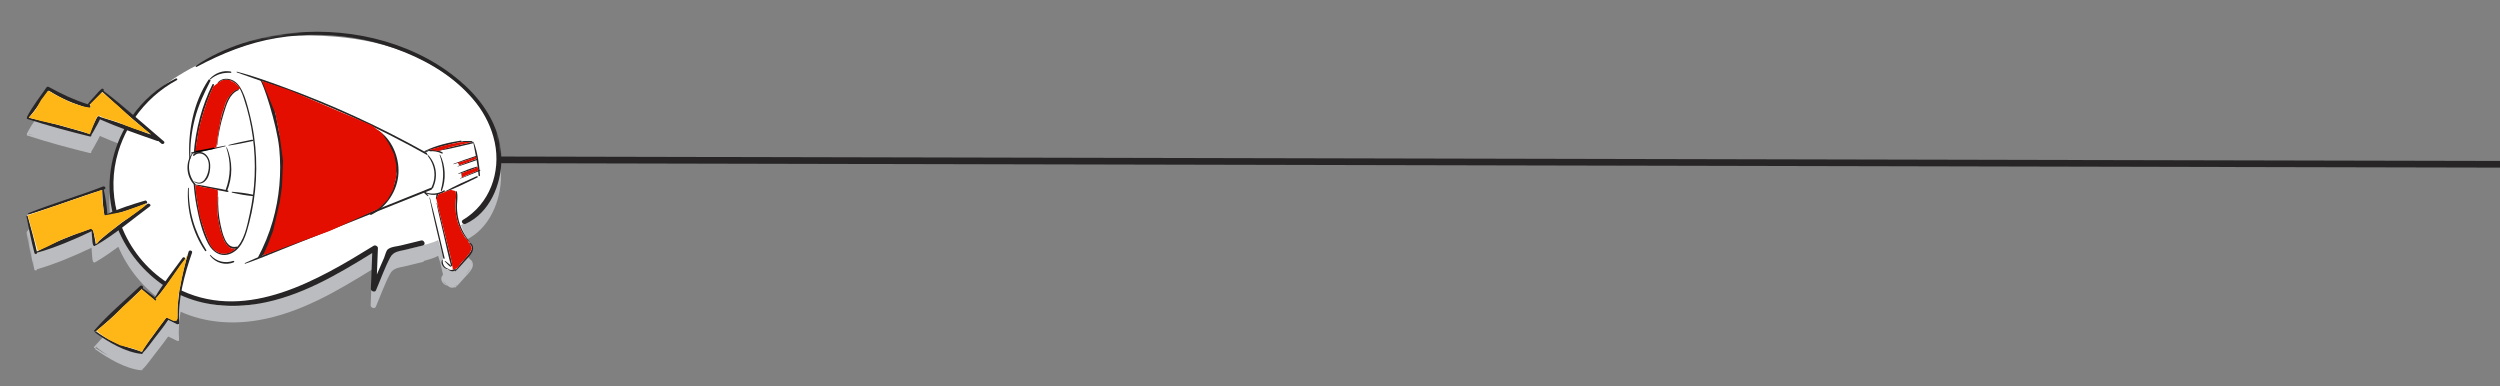 <svg width="1126" height="174" viewBox="0 0 1126 174" fill="none" xmlns="http://www.w3.org/2000/svg">
<rect x="0" y="0" width="1126" height="174" fill="#808080" stroke="none"/>
<g clip-path="url(#clip0_137_15)">
<mask id="mask0_137_15" style="mask-type:luminance" maskUnits="userSpaceOnUse" x="0" y="-1" width="238" height="175">
<path d="M213.619 -0L0 37.92L24.143 173.924L237.762 136.004L213.619 -0Z" fill="white"/>
</mask>
<g mask="url(#mask0_137_15)">
<path d="M209.054 45.623C188.86 27.172 159.54 19.748 132.767 22.226C117.825 23.6 102.293 27.968 89.559 36.184C83.013 39.494 77.889 42.781 73.892 45.816C68.457 49.363 63.784 53.899 59.993 59.097L46.689 48.166C46.96 47.683 46.109 47.195 45.708 47.522C44.445 48.59 43.384 49.928 42.3 51.143C41.342 52.208 40.297 53.212 39.494 54.428C33.285 52.462 27.632 49.759 21.93 46.63C21.59 46.435 21.17 46.51 20.922 46.835C17.966 51.143 14.524 55.435 12.142 60.101C12.085 60.214 12.107 60.337 12.174 60.428C11.974 60.591 12.011 60.943 12.338 61.063C21.562 64.078 31.086 66.631 40.492 68.949C41.026 69.085 41.272 68.606 41.107 68.252C41.883 67.169 42.48 65.938 43.115 64.777C43.749 63.616 44.463 62.467 44.986 61.25C48.55 62.815 52.192 64.24 55.879 65.63C49.853 76.899 47.657 90.224 50.561 102.848C49.801 103.162 49.046 103.5 48.291 103.839C48.097 100.167 47.429 96.4 46.663 92.803C46.762 92.786 46.856 92.744 46.95 92.701C47.941 92.398 47.201 91.097 46.322 91.458C35.236 95.752 23.743 99.045 12.704 103.459C12.491 103.548 12.555 103.766 12.705 103.893L12.08 104.106L12.146 104.478C11.985 104.43 11.771 104.519 11.831 104.713C12.969 110.262 14.021 115.904 15.476 121.372C15.644 122.032 16.67 121.927 16.655 121.265L16.754 121.247C16.778 121.243 16.828 121.234 16.877 121.225C25.084 118.797 33.555 115.274 41.252 111.556C41.26 112.603 41.37 113.657 41.452 114.69C41.562 115.744 41.525 116.825 41.907 117.83C42.056 118.238 42.859 118.454 43.002 117.968L43.117 117.897C43.17 117.913 43.249 117.924 43.314 117.862C46.753 115.845 50.065 113.545 53.309 111.154C57.481 121.022 64.54 129.636 73.319 135.747C72.065 137.58 70.865 139.429 69.772 141.31L69.485 141.131C68.677 140.456 67.804 139.844 66.981 139.224C66.065 138.517 65.154 137.835 64.198 137.187C64.856 136.584 63.735 135.582 63.102 136.18C56.216 142.745 48.543 149.041 42.361 156.273C42.109 156.574 42.559 156.954 42.849 156.723C43.274 156.392 43.7 156.061 44.125 155.73L43.427 156.391C43.427 156.391 45.629 158.173 48.902 160.25C46.936 159.219 45.055 158.096 43.23 156.86C42.885 156.64 42.639 157.119 42.959 157.343C48.929 161.549 56.292 165.994 63.726 166.822C64.065 166.864 64.207 166.659 64.188 166.407C66.235 164.306 67.956 161.802 69.758 159.462C71.62 157.036 73.566 154.645 75.312 152.137L75.796 151.565C77.086 152.231 78.393 152.842 79.703 153.479C79.898 153.572 80.154 153.578 80.347 153.518L80.571 153.632C80.571 153.632 80.553 153.533 80.547 153.355C80.608 153.267 80.665 153.155 80.638 153.006C80.346 148.917 80.633 144.648 81.328 140.383C92.273 145.343 104.612 146.245 116.527 144.181C135.17 140.974 151.677 131.193 167.57 121.393C167.353 126.774 167.136 132.156 166.944 137.532C166.902 138.588 168.807 139.272 169.253 138.196C171.344 133.326 173.147 128.123 175.628 123.439C177.094 120.648 179.635 120.606 182.519 119.915C185.136 119.298 187.748 118.655 190.336 118.017C190.726 117.922 190.947 117.729 191.056 117.48C193.828 116.732 196.211 115.951 197.329 115.216L198.223 118.099C198.648 119.915 199.072 121.732 199.517 123.519C199.399 123.719 199.3 124.018 199.229 124.337C199.171 124.296 199.097 124.309 199.056 124.368C198.065 126.103 199.69 128.371 201.471 128.642C201.55 128.654 201.595 128.621 201.615 128.591C202.347 129.561 204.222 130.071 205.096 128.97C204.995 129.116 204.889 129.237 204.787 129.383C204.686 129.529 204.89 129.672 205 129.575C206.45 128.27 207.708 126.743 209.028 125.282C210.177 124.004 211.598 122.678 212.447 121.147C213.297 119.616 213.209 117.688 211.61 116.72C211.61 116.72 211.61 116.72 211.586 116.724C211.387 116.325 211.144 115.959 210.872 115.573C209.503 113.745 207.56 108.543 207.56 108.543C207.56 108.543 207.863 108.387 208.372 108.092C208.692 108.316 209.118 108.42 209.516 108.221C220.384 103.275 225.679 90.474 225.669 79.075C225.66 65.963 218.368 54.169 208.942 45.566L209.054 45.623ZM164.827 25.559C157.253 24.091 148.693 23.233 138.973 23.169C147.336 22.912 155.722 23.647 163.896 25.34C164.214 25.412 164.504 25.463 164.822 25.534L164.827 25.559ZM12.974 60.337L15.204 60.989C14.435 60.819 13.662 60.624 12.868 60.458C12.913 60.425 12.929 60.371 12.974 60.337ZM46.085 93.136L46.063 93.012C46.072 93.062 46.076 93.087 46.085 93.136ZM199.648 126.41C199.922 126.949 200.382 127.532 201.123 128.116C201.185 128.182 201.268 128.218 201.331 128.284C200.473 127.899 199.921 127.23 199.648 126.41ZM205.221 128.667C205.455 128.549 205.635 128.415 205.81 128.256C205.623 128.493 205.436 128.731 205.249 128.969C205.33 128.852 205.284 128.733 205.192 128.647L205.221 128.667ZM209.365 124.02L211.977 120.796C211.237 122.078 210 123.294 209.365 124.02ZM212.554 118.878C212.485 118.635 212.383 118.346 212.272 118.008C212.449 118.284 212.551 118.572 212.554 118.878Z" fill="#BBBCBF"/>
<path d="M56.184 57.905C56.184 57.905 50.992 69.564 50.364 77.651C49.736 85.738 51.464 95.477 51.464 95.477L47.903 96.8L45.756 84.706L12 96.936L16.435 114.17L41.15 103.546L42.807 110.869L54.336 101.895C54.336 101.895 57.078 111.455 63.119 118.358C69.185 125.257 74.509 128.121 74.509 128.121L70.103 134.45L63.467 130.081L43.376 149.241C43.376 149.241 54.264 158.044 63.439 159.202L75.957 144.173L80.52 146.482C80.52 146.482 79.934 133.421 81.315 131.437C81.315 131.437 98.053 144.059 125.295 134.034C152.512 124.013 168.663 111.79 168.663 111.79L168.87 130.466L176.24 113.564C176.24 113.564 193.654 110.473 197.357 108.077L199.799 115.952C199.799 115.952 197.809 118.376 201.038 120.921C204.242 123.471 206.461 120.317 206.461 120.317L212.687 112.616C212.687 112.616 212.269 110.262 210.9 108.434C209.531 106.607 207.588 101.404 207.588 101.404C207.588 101.404 216.759 96.657 220.152 90.508C223.545 84.359 229.664 66.298 219.682 52.835C209.699 39.371 187.868 11.702 123.451 16.567C70.644 30.415 60.77 52.592 60.77 52.592L46.213 40.631L39.518 47.699L21.733 40.81L12.86 53.121L40.161 61.082L44.707 53.68L56.155 57.885L56.184 57.905Z" fill="white"/>
<path d="M107.5 39.5L107 40H107.5H108L107 38.5L107.5 39.5Z" fill="#E30E00"/>
<path d="M106 40.5L107 40M107 40L107.5 39.5L107 38.5L108 40H107.5H107Z" stroke="black" stroke-width="0.005"/>
<path d="M104.5 36.5L103.5 36L104 36.5L106 37.5L105.5 37L104.5 36.5Z" fill="#E30E00"/>
<path d="M96 39L98.5 37L100.5 36H101H103.5M103.5 36L104.5 36.5L105.5 37L106 37.5L104 36.5L103.5 36Z" stroke="black" stroke-width="0.005"/>
<path d="M102.5 44.5L101.5 46.5L101.075 48.199L101.5 47L102 46L103 43.5L102.5 44.5Z" fill="#E30E00"/>
<path d="M101 48.5L101.075 48.199M101.075 48.199L101.5 46.5L102.5 44.5L103 43.5L102 46L101.5 47L101.075 48.199Z" stroke="black" stroke-width="0.005"/>
<path d="M100.5 50L99.5 53.5L100 51L101 48.5L100.5 50Z" fill="#E30E00"/>
<path d="M87.39 69.034C87.601 69.073 87.832 69.084 88.043 69.123C88.952 58.455 91.804 48.107 96.365 38.35C96.551 37.959 95.899 37.59 95.693 38.01C90.903 47.628 88.134 58.294 87.263 69.031C87.312 69.023 87.337 69.018 87.386 69.01L87.39 69.034Z" fill="#272525"/>
<path d="M114.418 61.246C113.899 57.606 113.129 53.984 112.215 50.415C111.362 47.192 110.504 43.791 109.002 40.785C107.926 38.599 106.315 36.559 103.939 35.804C101.857 35.126 99.571 35.455 98.088 37.15C97.937 37.304 98.237 37.558 98.359 37.383C100.393 35.207 103.81 35.648 105.937 37.444C108.032 39.194 109.027 41.931 109.855 44.443C111.754 50.113 113.072 55.963 113.868 61.88C115.435 73.438 114.96 85.255 112.417 96.622C111.265 101.76 110.043 108.803 105.697 112.309C103.534 114.048 100.45 114.902 97.901 113.463C95.639 112.203 94.382 109.716 93.437 107.405C90.316 99.727 88.553 91.374 87.966 83.043C87.672 82.967 87.428 82.883 87.22 82.715C87.459 86.073 87.896 89.395 88.506 92.687C89.6 98.423 91.014 104.665 93.79 109.822C95.916 113.764 99.804 116.142 104.183 114.112C109.337 111.714 110.906 105.48 112.228 100.439C115.573 87.703 116.294 74.257 114.413 61.221L114.418 61.246Z" fill="#272525"/>
<path d="M103.966 32.221C100.506 31.531 96.874 32.892 94.526 35.456C94.4 35.606 94.651 35.868 94.781 35.743C97.433 33.457 100.493 32.607 103.943 32.813C104.327 32.821 104.255 32.272 103.941 32.225L103.966 32.221Z" fill="#272525"/>
<path d="M193.384 70.312C193.326 70.271 193.272 70.255 193.214 70.214C192.923 70.01 192.69 69.847 192.46 69.555C192.326 69.375 192.257 69.131 192.292 68.895C171.327 57.151 149.431 47.055 126.83 38.873C120.236 36.465 113.544 34.074 106.755 32.288C106.515 32.229 106.523 32.56 106.713 32.628C118.446 36.859 130.266 40.717 141.831 45.439C153.201 50.067 164.375 55.164 175.322 60.711C181.511 63.856 187.624 67.142 193.68 70.54C193.588 70.454 193.496 70.368 193.38 70.287L193.384 70.312Z" fill="#272525"/>
<path d="M105.066 117.509C101.314 118.763 97.504 117.828 94.815 114.88C94.686 114.724 94.427 114.847 94.565 115.052C96.901 118.447 101.647 119.777 105.398 118.089C105.727 117.928 105.378 117.402 105.066 117.509Z" fill="#272525"/>
<path d="M194.897 84.716C195.063 84.508 195.205 84.303 195.343 84.074C173.105 93.007 150.838 101.919 128.613 110.926C122.502 113.391 116.262 115.7 110.282 118.474C110.118 118.554 110.295 118.83 110.463 118.774C116.159 116.843 121.722 114.449 127.291 112.234C132.885 110.014 138.478 107.794 144.068 105.549C155.131 101.131 166.195 96.713 177.28 92.266C182.988 89.974 188.701 87.708 194.385 85.421C194.489 85.146 194.709 84.954 194.921 84.712L194.897 84.716Z" fill="#272525"/>
<path d="M193.069 70.112C193.069 70.112 193.069 70.112 193.039 70.092C192.89 69.965 192.644 70.162 192.778 70.343C195.876 74.445 196.659 79.572 194.409 84.266C194.264 84.599 194.775 84.891 194.978 84.6C194.978 84.6 194.978 84.6 194.998 84.57C197.315 79.967 196.646 73.9 193.044 70.116L193.069 70.112Z" fill="#272525"/>
<path d="M198.22 69.709C198.149 69.594 197.951 69.629 197.998 69.748C199.897 75.137 200.117 80.109 198.545 85.603C198.469 85.897 198.926 86.174 199.046 85.846C200.983 80.824 200.669 74.463 198.211 69.659L198.22 69.709Z" fill="#272525"/>
<path d="M199.9 85.771C197.113 87.442 194.063 87.625 191.042 86.397C190.876 86.325 190.812 86.54 190.954 86.618C193.851 88.302 197.492 88.141 200.302 86.313C200.646 86.099 200.244 85.556 199.9 85.771Z" fill="#272525"/>
<path d="M199.272 68.602C196.737 67.237 193.596 67.053 190.99 68.308C190.826 68.388 190.998 68.639 191.146 68.613C191.631 68.475 192.096 68.367 192.566 68.284C192.611 68.25 192.631 68.221 192.676 68.188C192.991 67.953 193.399 67.957 193.711 68.132C195.495 67.994 197.227 68.275 199.014 69.159C199.404 69.345 199.588 68.801 199.248 68.606L199.272 68.602Z" fill="#272525"/>
<path d="M200.266 116.254C198.095 107.181 196.038 98.037 193.624 89.032C193.607 88.933 193.396 88.894 193.422 89.043C195.297 98.168 197.538 107.203 199.66 116.285C199.721 116.632 200.365 116.671 200.27 116.279L200.266 116.254Z" fill="#272525"/>
<path d="M203.777 119.669C202.795 114.859 201.46 110.06 200.281 105.284C199.161 100.703 198.112 96.083 196.825 91.557C196.807 91.458 196.605 91.468 196.627 91.592C197.584 96.407 198.787 101.178 199.892 105.967C200.962 110.557 201.917 115.219 203.155 119.754C203.237 120.072 203.843 120.041 203.748 119.649L203.777 119.669Z" fill="#272525"/>
<path d="M203.121 119.709C202.766 119.286 202.325 118.956 201.909 118.621C201.459 118.24 201.009 117.86 200.519 117.538C200.403 117.456 200.218 117.566 200.319 117.701C200.674 118.124 201.045 118.493 201.416 118.861C201.821 119.275 202.23 119.714 202.7 120.065C202.937 120.253 203.351 120 203.096 119.713L203.121 119.709Z" fill="#272525"/>
<path d="M211.722 109.312C211.353 109.096 211.144 109.645 211.489 109.865C214.38 111.652 210.525 115.199 209.275 116.623C207.902 118.221 206.451 119.808 205.229 121.533C205.391 121.3 205.087 121.022 204.828 121.144C203.794 121.635 202.795 121.889 201.853 121.033C201.795 120.993 201.745 121.001 201.7 121.035C201.696 121.01 201.638 120.969 201.609 120.949C199.899 120.358 199.278 118.73 199.388 117.049C199.39 116.92 199.224 116.848 199.168 116.96C198.176 118.695 199.802 120.963 201.583 121.235C201.661 121.246 201.706 121.213 201.727 121.184C202.459 122.153 204.334 122.664 205.208 121.563C205.107 121.708 205.001 121.829 204.899 121.975C204.798 122.121 205.002 122.264 205.112 122.168C206.562 120.862 207.82 119.335 209.14 117.874C210.289 116.596 211.71 115.27 212.559 113.739C213.409 112.208 213.321 110.281 211.722 109.312Z" fill="#272525"/>
<path d="M211.513 108.991C209.067 105.693 207.159 102.121 206.334 98.049C205.937 96.1 205.763 94.112 205.844 92.129C205.914 90.225 206.264 88.322 205.826 86.431C205.752 86.01 205.025 85.935 205.113 86.43C205.513 88.685 205.043 90.916 205.088 93.183C205.132 95.297 205.432 97.417 206.02 99.434C207.012 103.016 208.811 106.403 211.378 109.092C211.469 109.178 211.6 109.052 211.533 108.962L211.513 108.991Z" fill="#272525"/>
<path d="M196.748 87.251C196.57 87.538 196.541 87.952 196.475 88.296C196.388 88.669 196.331 89.063 196.323 89.448C196.308 89.655 196.62 89.83 196.733 89.605C196.898 89.244 197.005 88.841 197.116 88.464C197.207 88.115 197.352 87.783 197.34 87.427C197.336 87.121 196.89 87.047 196.752 87.276L196.748 87.251Z" fill="#272525"/>
<path d="M192.968 88.203C192.812 87.898 192.59 87.656 192.389 87.385C192.164 87.118 191.954 86.798 191.683 86.565C191.379 86.286 190.859 86.66 191.152 87.017C191.377 87.284 191.673 87.512 191.944 87.745C192.214 87.978 192.456 88.191 192.767 88.366C192.879 88.423 193.039 88.318 192.968 88.203Z" fill="#272525"/>
<path d="M124.5 53.089C124 50.5 121.5 38 117.115 36.059C123.472 38.559 112.731 34.119 117.115 36.059C118.472 37.059 124.72 56.08 125.78 66.935C126.834 77.894 125.856 89.034 122.817 99.619C121.169 105.408 118.863 110.93 116.034 116.238C115.844 116.604 118.785 114.87 119 114.5C129.414 95.371 131.922 78.911 125.78 60L124.5 53.089Z" fill="#272525"/>
<path d="M169.93 58.472C169.789 58.395 169.697 58.591 169.788 58.677C175.555 63.89 178 70.5 178.5 78.5C177.748 85.893 173.241 92.625 166.754 96.128C166.336 96.356 166.825 96.959 167.198 96.765C174.148 93.282 178.988 85.955 179.467 78.176C179.917 70.811 176.425 62.33 169.906 58.477L169.93 58.472Z" fill="#272525"/>
<path d="M214.761 79.349C210.036 81.441 205.143 83.587 200.625 86.127C200.486 86.203 200.633 86.459 200.777 86.407C205.645 84.546 210.444 82.16 215.109 79.875C215.437 79.715 215.049 79.247 214.741 79.378L214.761 79.349Z" fill="#272525"/>
<path d="M212.723 63.99C207.712 65.186 202.562 66.177 197.608 67.696C197.485 67.718 197.569 67.907 197.693 67.885C202.824 67.077 207.903 65.689 212.952 64.563C213.347 64.493 213.064 63.904 212.723 63.99Z" fill="#272525"/>
<path d="M213.291 63.889C213.273 63.79 213.096 63.796 213.118 63.92C214.064 68.967 215.191 73.879 215.545 79.031C215.566 79.437 216.235 79.471 216.205 79.016C215.84 73.943 215.129 68.65 213.315 63.885L213.291 63.889Z" fill="#272525"/>
<path d="M212.491 63.545C211.661 63.463 210.799 63.488 209.962 63.509C209.297 63.499 208.608 63.493 207.946 63.636C207.915 63.463 207.736 63.316 207.534 63.326C202.152 64.154 196.503 65.489 191.571 67.847C191.452 67.894 191.586 68.074 191.684 68.057C197.042 66.518 202.259 64.901 207.763 63.899C207.837 63.886 207.862 63.881 207.903 63.823C209.326 64.235 211.124 64.171 212.567 64.12C212.971 64.099 212.825 63.563 212.462 63.525L212.491 63.545Z" fill="#272525"/>
<path d="M214.581 70.153C211.141 71.301 207.681 72.477 204.267 73.773C204.144 73.796 204.233 74.01 204.352 73.963C207.839 72.935 211.328 71.779 214.763 70.607C215.051 70.504 214.844 70.055 214.581 70.153Z" fill="#272525"/>
<path d="M214.684 71.592C211.828 72.585 208.956 73.631 206.156 74.793C206.036 74.84 206.121 75.029 206.24 74.982C209.143 74.109 212.019 73.087 214.866 72.045C215.154 71.943 214.951 71.519 214.684 71.592Z" fill="#272525"/>
<path d="M214.689 75.068C211.921 75.84 209.063 76.961 206.444 78.142C206.325 78.189 206.455 78.344 206.553 78.327C209.346 77.55 212.255 76.573 214.903 75.413C215.092 75.329 214.887 75.033 214.718 75.088L214.689 75.068Z" fill="#272525"/>
<path d="M216.028 76.44C213.088 77.678 210.182 78.961 207.256 80.273C207.161 80.315 207.266 80.475 207.36 80.433C210.318 79.294 213.266 78.106 216.211 76.894C216.494 76.767 216.287 76.318 216.028 76.44Z" fill="#272525"/>
<path d="M206.498 72.994C206.431 72.903 206.283 72.93 206.301 73.029C206.351 73.454 206.562 73.928 206.756 74.303C206.841 74.492 207.162 74.435 207.098 74.217C206.949 73.808 206.787 73.326 206.519 72.965L206.498 72.994Z" fill="#272525"/>
<path d="M208.007 77.762C207.985 77.638 207.812 77.669 207.81 77.797C207.837 78.38 207.902 79.033 208.052 79.594C208.088 79.793 208.438 79.756 208.423 79.529C208.371 78.95 208.207 78.314 208.003 77.737L208.007 77.762Z" fill="#272525"/>
<path d="M102.615 85.76C100.088 85.16 97.543 84.743 94.988 84.276C92.694 83.84 90.357 83.309 88.037 83.158C88.098 83.071 88.101 82.942 87.976 82.811C84.682 78.897 84.198 73.589 86.777 69.169C91.695 68.168 96.654 67.109 101.533 65.885C101.731 65.85 101.579 65.57 101.406 65.601C96.342 66.5 91.276 67.527 86.272 68.62C85.901 68.685 86.117 69.184 86.427 69.206C83.412 73.32 83.856 79.555 87.485 83.205C87.606 83.312 87.734 83.314 87.853 83.268C87.862 83.317 87.891 83.338 87.945 83.354C90.3 84.137 92.792 84.538 95.223 85.027C97.654 85.516 100.074 86.083 102.512 86.468C103.007 86.534 103.041 85.863 102.59 85.764L102.615 85.76Z" fill="#272525"/>
<path d="M113.566 62.905C110.026 63.636 106.433 64.35 102.958 65.299C102.81 65.326 102.903 65.565 103.002 65.547C106.635 65.056 110.215 64.267 113.804 63.528C114.224 63.453 113.932 62.815 113.541 62.91L113.566 62.905Z" fill="#272525"/>
<path d="M114.042 87.694C110.941 87.017 107.657 86.603 104.507 86.37C104.276 86.36 104.313 86.711 104.524 86.75C107.609 87.481 110.899 88.073 114.082 88.351C114.495 88.38 114.41 87.756 114.067 87.689L114.042 87.694Z" fill="#272525"/>
<path d="M94.678 74.49C94.638 72.4 93.805 70.145 91.924 69.022C90.3 68.058 88.248 68.269 86.973 69.697C86.72 69.997 87.228 70.418 87.485 70.142C88.868 68.747 90.944 68.813 92.377 70.143C93.965 71.625 94.218 73.907 93.997 75.965C93.667 78.989 91.603 84.008 87.625 81.698C87.513 81.641 87.436 81.782 87.528 81.868C88.891 83.084 90.77 82.903 92.151 81.789C94.155 80.155 94.734 76.959 94.682 74.514L94.678 74.49Z" fill="#272525"/>
<path d="M102.133 66.392C102.086 66.272 101.864 66.312 101.91 66.431C104.095 72.997 104.008 79.249 101.567 85.741C101.427 86.098 102.02 86.428 102.185 86.066C104.862 80.044 104.856 72.401 102.133 66.392Z" fill="#272525"/>
<path d="M92.913 112.636C87.544 104.207 84.829 94.796 85.04 84.79C85.054 84.582 84.702 84.466 84.692 84.698C84.022 94.556 86.759 104.807 92.335 112.969C92.608 113.355 93.161 113.027 92.884 112.616L92.913 112.636Z" fill="#272525"/>
<path d="M93.941 35.892C87.035 46.219 84.595 59.459 85.281 71.505C85.3 71.757 85.738 71.782 85.739 71.5C85.547 65.399 86.247 59.293 87.794 53.369C89.349 47.342 91.958 41.945 94.772 36.409C94.982 36.014 94.225 35.484 93.966 35.888L93.941 35.892Z" fill="#272525"/>
<path d="M107.113 40.047C103.23 41.426 101.795 45.975 100.643 49.529C98.975 54.631 98.141 59.84 97.714 65.182C97.707 65.286 97.897 65.354 97.9 65.226C98.296 60.426 99.357 55.637 100.783 51.038C101.95 47.277 103.321 42.228 107.346 40.644C107.728 40.5 107.45 39.936 107.113 40.047Z" fill="#272525"/>
<path d="M106.501 111.093C101.568 112.301 100.092 104.562 99.341 101.193C98.434 97.085 98.153 92.917 98.296 88.699C98.294 88.546 98.045 88.437 98.031 88.644C97.492 93.929 98.038 99.303 99.505 104.41C100.398 107.575 102.363 113.336 106.806 111.806C107.286 111.644 106.936 110.965 106.496 111.068L106.501 111.093Z" fill="#272525"/>
<path d="M60.56 53.245C65.464 46.137 71.998 40.171 79.679 36.072C80.167 35.807 79.635 35.109 79.192 35.341C71.176 39.269 64.444 45.27 59.4 52.454C59.803 52.714 60.157 52.984 60.535 53.249L60.56 53.245Z" fill="#272525"/>
<path d="M51.363 96.315C51.806 96.083 52.253 95.876 52.705 95.693C50.454 86.89 50.486 77.452 53.293 68.287C54.408 64.664 55.879 61.182 57.691 57.895C57.256 57.742 56.788 57.544 56.409 57.279C49.836 69.054 47.501 83.171 50.878 96.452C51.051 96.421 51.215 96.341 51.388 96.31L51.363 96.315Z" fill="#272525"/>
<path d="M74.255 128.96C74.558 128.369 74.944 127.815 75.363 127.306C65.774 121.084 58.54 111.913 54.576 101.496C54.074 101.969 53.547 102.446 52.982 102.853C57.233 113.448 64.801 122.637 74.28 128.955L74.255 128.96Z" fill="#272525"/>
<path d="M189.659 108.32C186.607 109.067 183.579 109.809 180.526 110.555C178.77 110.995 176.011 111.101 174.627 112.344C173.879 113.013 173.448 115.033 173.038 116.026C172.334 117.659 171.606 119.296 170.902 120.929L169.748 123.614C169.91 119.648 170.052 115.712 170.215 111.747C170.242 110.898 169.006 110.248 168.318 110.677C143.354 126.075 111.797 144.663 81.975 130.964C81.585 130.777 81.195 130.591 80.801 130.38C80.805 130.404 80.785 130.434 80.769 130.487C80.907 130.693 80.976 130.936 80.905 131.256C80.832 131.703 80.734 132.155 80.631 132.583C91.761 137.867 104.419 138.841 116.61 136.753C135.253 133.546 151.76 123.765 167.653 113.965C167.436 119.346 167.219 124.727 167.027 130.104C166.985 131.16 168.89 131.844 169.336 130.768C171.427 125.898 173.23 120.695 175.711 116.011C177.177 113.22 179.718 113.178 182.602 112.487C185.219 111.869 187.831 111.227 190.418 110.589C192.006 110.204 191.049 107.971 189.63 108.3L189.659 108.32Z" fill="#272525"/>
<path d="M209.054 38.158C188.86 19.707 159.54 12.284 132.767 14.761C117.298 16.178 101.154 20.833 88.216 29.623C87.897 29.833 88.232 30.285 88.56 30.124C100.034 23.997 111.779 19.254 124.7 17.114C137.67 14.965 151.042 15.224 163.93 17.921C187.691 22.88 217.282 38.001 222.83 64.088C225.703 77.688 220.501 91.879 208.499 99.046C207.322 99.74 208.573 101.333 209.682 100.829C220.55 95.884 225.845 83.082 225.834 71.683C225.825 58.571 218.534 46.777 209.108 38.174L209.054 38.158Z" fill="#272525"/>
<path d="M73.767 63.63C64.789 55.97 55.964 48.027 46.612 40.843C46.612 40.843 46.653 40.784 46.673 40.755C47.067 40.251 46.154 39.697 45.733 40.053C44.47 41.121 43.408 42.459 42.324 43.674C41.367 44.739 40.322 45.743 39.519 46.959C33.309 44.993 27.657 42.29 21.955 39.161C21.614 38.966 21.194 39.041 20.946 39.366C17.991 43.674 14.549 47.966 12.166 52.632C12.11 52.745 12.132 52.868 12.199 52.959C11.999 53.122 12.036 53.474 12.363 53.594C21.587 56.609 31.111 59.162 40.517 61.48C41.05 61.616 41.297 61.137 41.132 60.783C41.908 59.7 42.505 58.469 43.139 57.308C43.774 56.147 44.487 54.998 45.01 53.781C53.379 57.433 62.145 60.453 70.758 63.474C70.978 63.563 71.155 63.557 71.324 63.502C71.774 63.882 72.223 64.262 72.648 64.647C73.431 65.326 74.6 64.3 73.763 63.605L73.767 63.63ZM45.093 52.667C44.796 52.285 44.159 52.142 43.843 52.659C43.032 53.978 42.45 55.437 41.781 56.834C41.241 57.952 40.655 59.104 40.252 60.275C31.238 57.58 22.068 55.016 12.892 52.989C16.288 49.293 19.015 44.847 21.902 40.73C27.313 44.371 33.607 46.96 39.856 48.714C40.903 49.014 41.193 47.633 40.305 47.228C41.491 46.302 42.53 45.12 43.566 44.067C44.431 43.198 45.325 42.349 46.127 41.414C53.127 48.122 60.58 54.365 67.988 60.643C60.449 57.789 52.782 54.932 45.093 52.667Z" fill="#272525"/>
<path d="M65.289 90.366C59.693 91.998 53.663 93.912 48.344 96.39C48.151 92.718 47.483 88.951 46.717 85.355C46.816 85.337 46.91 85.295 47.004 85.253C47.995 84.949 47.255 83.649 46.376 84.009C35.29 88.303 23.797 91.596 12.758 96.01C12.45 96.141 12.736 96.602 13.003 96.529C24.146 93.273 34.976 88.973 46.088 85.543C46.137 89.267 46.316 93.146 46.992 96.809C47.102 97.429 47.987 97.681 48.267 97.248C48.292 97.243 48.317 97.239 48.341 97.234C54.235 95.984 60.299 93.834 65.931 91.683C66.765 91.356 66.008 90.11 65.256 90.321L65.289 90.366Z" fill="#272525"/>
<path d="M66.39 91.832C58.643 97.707 50.144 103.229 43.053 109.932C43.039 108.989 42.789 108.011 42.622 107.069C42.424 105.954 42.226 104.839 41.929 103.741C41.907 103.617 41.82 103.556 41.712 103.524C41.65 103.177 41.279 102.809 40.897 102.953C32.757 105.753 24.165 109.17 16.612 113.271C16.612 113.271 16.612 113.271 16.587 113.276C15.426 107.884 13.895 102.557 12.441 97.242C12.364 96.949 11.778 96.951 11.864 97.294C13.003 102.843 14.055 108.485 15.51 113.953C15.682 114.638 16.753 114.499 16.704 113.792C16.762 113.833 16.837 113.819 16.911 113.806C25.117 111.378 33.588 107.855 41.286 104.137C41.293 105.183 41.404 106.237 41.51 107.267C41.596 108.325 41.583 109.401 41.965 110.407C42.119 110.84 43 111.067 43.067 110.441C43.067 110.441 43.067 110.441 43.063 110.416C43.15 110.478 43.253 110.485 43.348 110.443C51.864 105.454 59.624 98.785 67.549 92.905C68.294 92.364 67.115 91.32 66.419 91.853L66.39 91.832Z" fill="#272525"/>
<path d="M82.264 116.086C78.075 121.916 73.371 127.711 69.789 133.945C68.915 133.18 67.93 132.511 67.043 131.825C66.128 131.118 65.217 130.436 64.261 129.788C64.918 129.185 63.798 128.183 63.165 128.781C56.279 135.346 48.606 141.642 42.424 148.874C42.172 149.175 42.621 149.555 42.912 149.325C50.344 143.685 56.965 136.63 63.784 130.256C64.709 131.165 65.701 132.012 66.663 132.838C67.683 133.705 68.642 134.66 69.764 135.381C70.337 135.739 70.874 135.03 70.406 134.551C70.373 134.506 70.315 134.465 70.257 134.424C75.076 128.993 79.094 122.63 83.347 116.737C83.778 116.149 82.674 115.527 82.243 116.115L82.264 116.086Z" fill="#272525"/>
<path d="M84.96 113.332C83.159 119.122 81.707 125.004 80.812 131.017C80.4 133.723 80.097 136.461 79.921 139.202C79.859 140.005 80.025 143.81 79.575 144.145C78.61 144.879 76.731 143.628 75.642 143.233C75.371 143 74.95 142.921 74.722 143.218C72.826 145.599 71.08 148.107 69.305 150.595C67.465 153.146 65.393 155.687 63.844 158.441C60.137 157.08 56.32 156.249 52.697 154.643C49.435 153.202 46.248 151.468 43.293 149.461C42.948 149.241 42.702 149.72 43.022 149.944C48.992 154.15 56.355 158.595 63.789 159.423C64.127 159.465 64.269 159.261 64.25 159.008C66.298 156.907 68.019 154.403 69.82 152.063C71.829 149.457 73.942 146.858 75.801 144.125C77.116 144.787 78.451 145.419 79.761 146.055C80.151 146.242 80.764 146.107 80.717 145.553C79.938 135.134 83.097 123.505 86.516 113.772C86.82 112.9 85.251 112.386 84.96 113.332Z" fill="#272525"/>
<path d="M96.5 66.5L89 68H88L91 67.5L96 66.5H96.5Z" fill="#E30E00"/>
<path d="M96.5 66.5L89 68H88L91 67.5L96 66.5H96.5Z" stroke="black"/>
</g>
<path d="M1128 74L224 72" stroke="#272525" stroke-width="3"/>
<path d="M124 51L118 36.5L130 40.5L146.5 47.5L167.5 56.5L172 60L175 64.5L177.5 69.5L178.5 74.5V79.5L177 85.5L174.5 90L170.5 94L148.5 104L118.5 115L120.5 110.5L123 104L126 91L127 84L127.5 72.5L126 61.5L124 51Z" fill="#E30E00"/>
<path d="M98 93C97.5 92 98.5 88 98 85.5C97 85.5 97.001 85.001 93 84.5C91 84.5 88 83 88 83.5C88 85 88.443 89.466 88.999 91.499C88.251 85.836 89.499 95.999 89.999 97.499C89.782 96.499 91.499 102.999 94.118 109.124C94.999 110.499 94.999 111.999 97.999 113.499C98.999 114.499 103.499 114.999 105.999 111.999L106 112C106 112 106 112 105.5 112.048C105 112.097 103.91 111.75 104.5 112C104.992 112.209 104 111.75 104 111.75L103.5 111.5L103 111L102.5 110.5L102.159 110.318L103.5 112.5L102 110L101 108.5L98.419 101.084C98.174 101.143 100 108 98.925 101.812C98.641 101.703 99 101.5 98.227 98.39C97.956 98.135 97.708 99.856 97.5 99.5C97.615 99.793 98.115 98.94 98.007 98.548C97.9 98.155 95.412 97.609 95.425 97.251C95.437 96.894 95.87 96.758 96 96.5C96.13 96.242 95.953 95.869 96.177 95.758C96.401 95.647 91.727 101.89 98.227 98.39L98 96.5L98 95.5L98 95L97.817 94.28L97.75 94.75L98 93Z" fill="#E30E00"/>
<path d="M88.5 64.5L88 68L91 67.5L93.5 67L96 66.5H97.5V66L98 62.5V62L98.5 59L99 56L99.5 53.5L100 51L101 48.5L101.5 46.5L102.5 44.5L104 42.5L105.5 41L106.5 40.5L108 40L107.5 39L106.5 38L106 37.5L104 36.5L103.5 36H102.5H101.5H101H100.5L99.5 36.5L98 37.5L96 39L94.5 42.5L93.5 45L93 46.5L92 49.5L91.5 51L90.5 54.5L89.5 58.5L89 61.5L88.5 64.5Z" fill="#E30E00"/>
<path d="M46 85.5L12.5 97L17 113L21.5 111L27.5 108L32.5 106L37 104.5L41 103L42 104L43.5 110L45 108L47.5 106L50 104L52 102.5L55 100L57.5 98.5L61 96L65 93L66 91.5L62 93L55 95.5L47 97L46 89.5V85.5Z" fill="#FFB617"/>
<path d="M16 49.5L13 53L18.5 54.5L23 55.5L27.5 56.5L32.5 58L36.5 59L40.5 60.5L42 56.5L43.5 53L44.5 52L46.5 53L53 55L56.5 56.5L60.5 58L68 60.5L59.5 53.5L53 47.5L46 41.5L43 44.5L41 46.5L40.5 47.5L41 48.5L37.5 48L31.5 46L25.5 43L22 41H21.5L18.5 45L16 49.5Z" fill="#FFB617"/>
<path d="M50 143.5L43.5 149L46 151L49 153L54 155.5L60 157L64 158.5L64.5 157.5L65.5 156L67.5 153L72 147L75 143L78 144.5H79.5L80 143.5V138.5L80.5 132.5L82 125L83 120.5L84 116.5H83.5L81.5 119L78 124L74.5 129L71.5 133L70 134.5L70.5 135L70 135.5L69 134.5L63.5 130V130.5L60 134L55.5 138L50 143.5Z" fill="#FFB617"/>
<path d="M84 116.5L84.5 114.5L83.516 116.468L83.5 116.5H84Z" fill="#FFB617"/>
<path d="M208 74L207 74.5L206.5 73H207.5L209 72.5L210.5 72L212 71.5L214.5 70.5V71.5L213.5 72L212 72.5L211 73L209.5 73.5L208 74Z" fill="#E30E00"/>
<path d="M210.5 77L208 78V80L209 79.5L210 79L212.5 78L213.5 77.5L215 77L215.5 76.5L215 75L214.5 75.5L213.5 76L212 76.5L210.5 77Z" fill="#E30E00"/>
<path d="M196.5 89.5L197.5 87.5L203 85.5L205 86L205.5 88L205 92V93.5L205.5 97L206 99.5L206.5 101L208 104.5L209.5 107L211 108.5V109L212 110.5L212.5 112L211.5 114L209.5 116.5L208 118L206.5 120L205.5 121L204 121.5L203.5 118.5L203 116L202.5 114L202 112L201 108L200 104L199 100L197.5 94L196.5 89.5Z" fill="#E30E00"/>
<path d="M198.5 66L193.5 67.5L197.5 68L202 66.5L206 65.5L210.5 64.5L212 64H207.5L202.5 65L198.5 66Z" fill="#E30E00"/>
</g>
<defs>
<clipPath id="clip0_137_15">
<rect width="1126" height="174" fill="white"/>
</clipPath>
</defs>
</svg>
